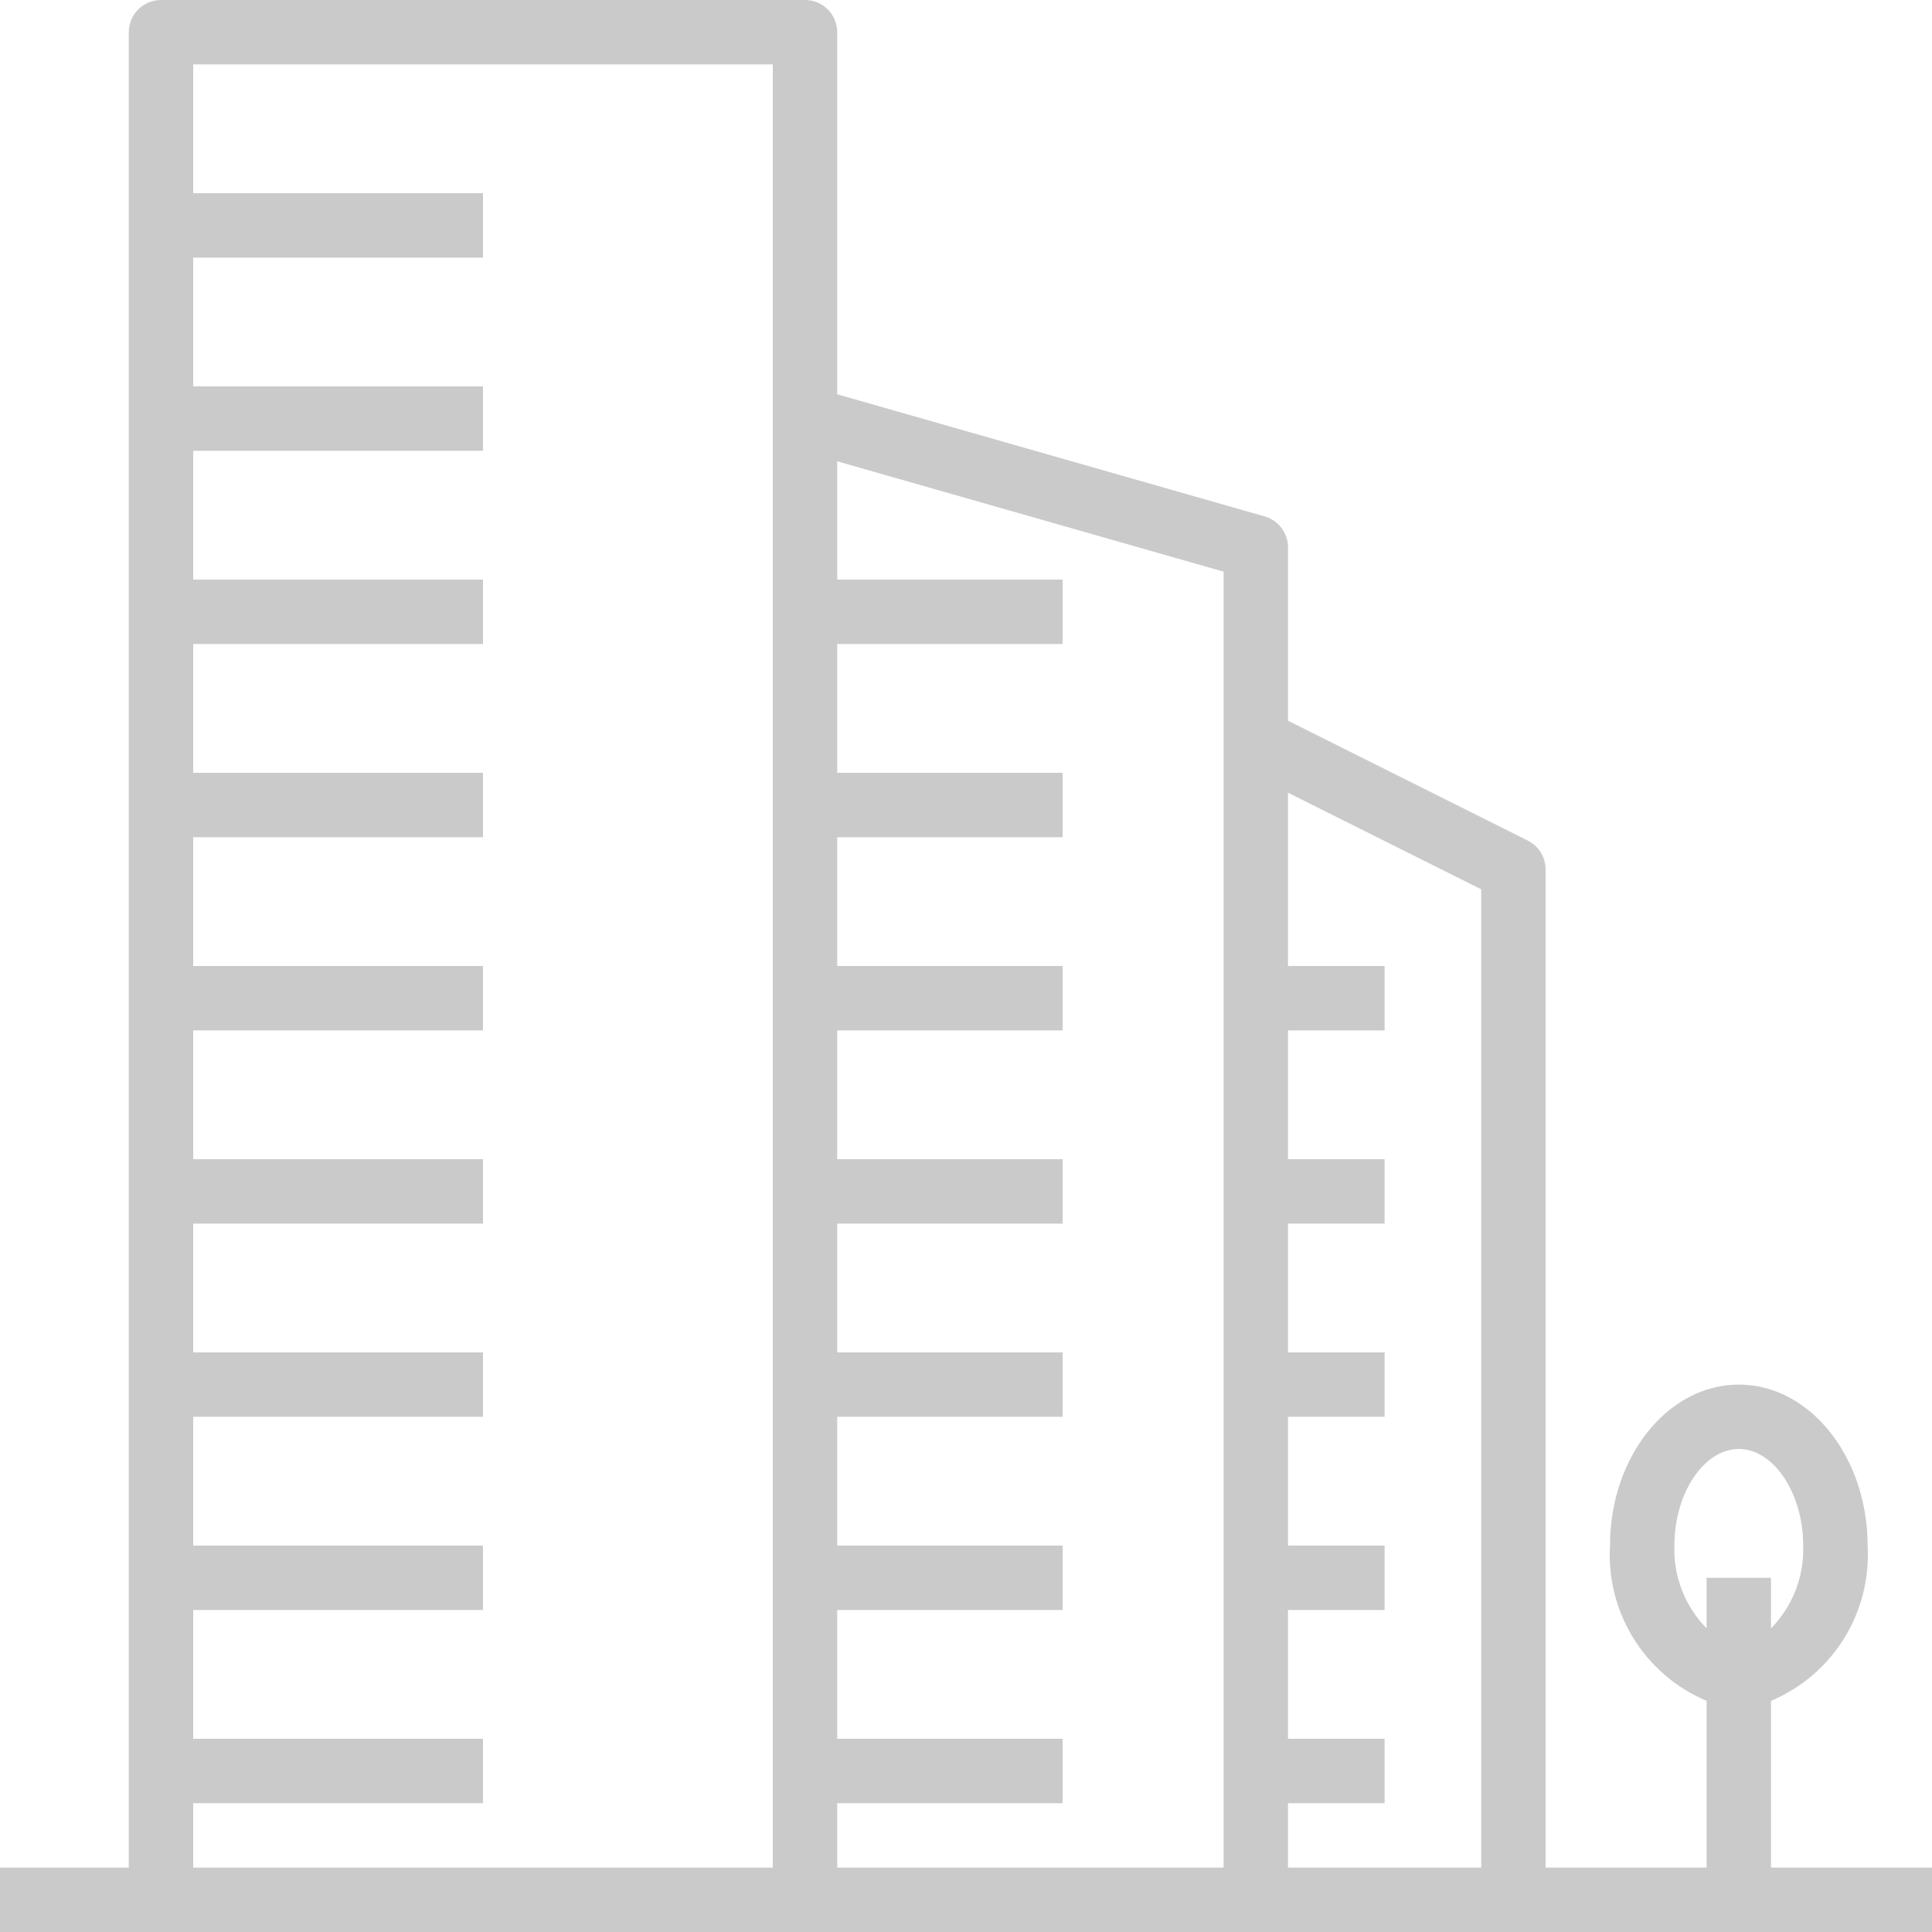 <svg width="56" height="56" viewBox="0 0 56 56" fill="none" xmlns="http://www.w3.org/2000/svg">
<path d="M51.333 54.133V49.3C53.126 48.545 54.247 46.742 54.133 44.8C54.133 42.227 52.459 40.133 50.4 40.133C48.341 40.133 46.667 42.227 46.667 44.8C46.553 46.742 47.674 48.545 49.467 49.3V54.133H44.8V25.2C44.8 24.846 44.6 24.523 44.284 24.365L37.333 20.89V15.867C37.334 15.45 37.057 15.083 36.657 14.969L24.267 11.429V0.933C24.267 0.418 23.849 0 23.333 0H4.667C4.151 0 3.733 0.418 3.733 0.933V54.133H0V56H56V54.133H51.333ZM22.4 54.133H5.6V52.267H14V50.4H5.6V46.667H14V44.8H5.6V41.067H14V39.2H5.6V35.467H14V33.6H5.6V29.867H14V28H5.6V24.267H14V22.4H5.6V18.667H14V16.8H5.6V13.067H14V11.2H5.6V7.467H14V5.6H5.6V1.867H22.4V54.133ZM35.467 54.133H24.267V52.267H30.8V50.4H24.267V46.667H30.8V44.8H24.267V41.067H30.8V39.2H24.267V35.467H30.8V33.6H24.267V29.867H30.8V28H24.267V24.267H30.8V22.4H24.267V18.667H30.8V16.8H24.267V13.371L35.467 16.57V54.133ZM42.933 54.133H37.333V52.267H40.133V50.4H37.333V46.667H40.133V44.8H37.333V41.067H40.133V39.2H37.333V35.467H40.133V33.6H37.333V29.867H40.133V28H37.333V22.977L42.933 25.777V54.133ZM49.467 47.199C48.84 46.561 48.502 45.694 48.533 44.8C48.533 43.282 49.388 42 50.4 42C51.412 42 52.267 43.282 52.267 44.8C52.297 45.694 51.96 46.56 51.333 47.199V45.733H49.467V47.199Z" fill="#CACACA"/>
</svg>
